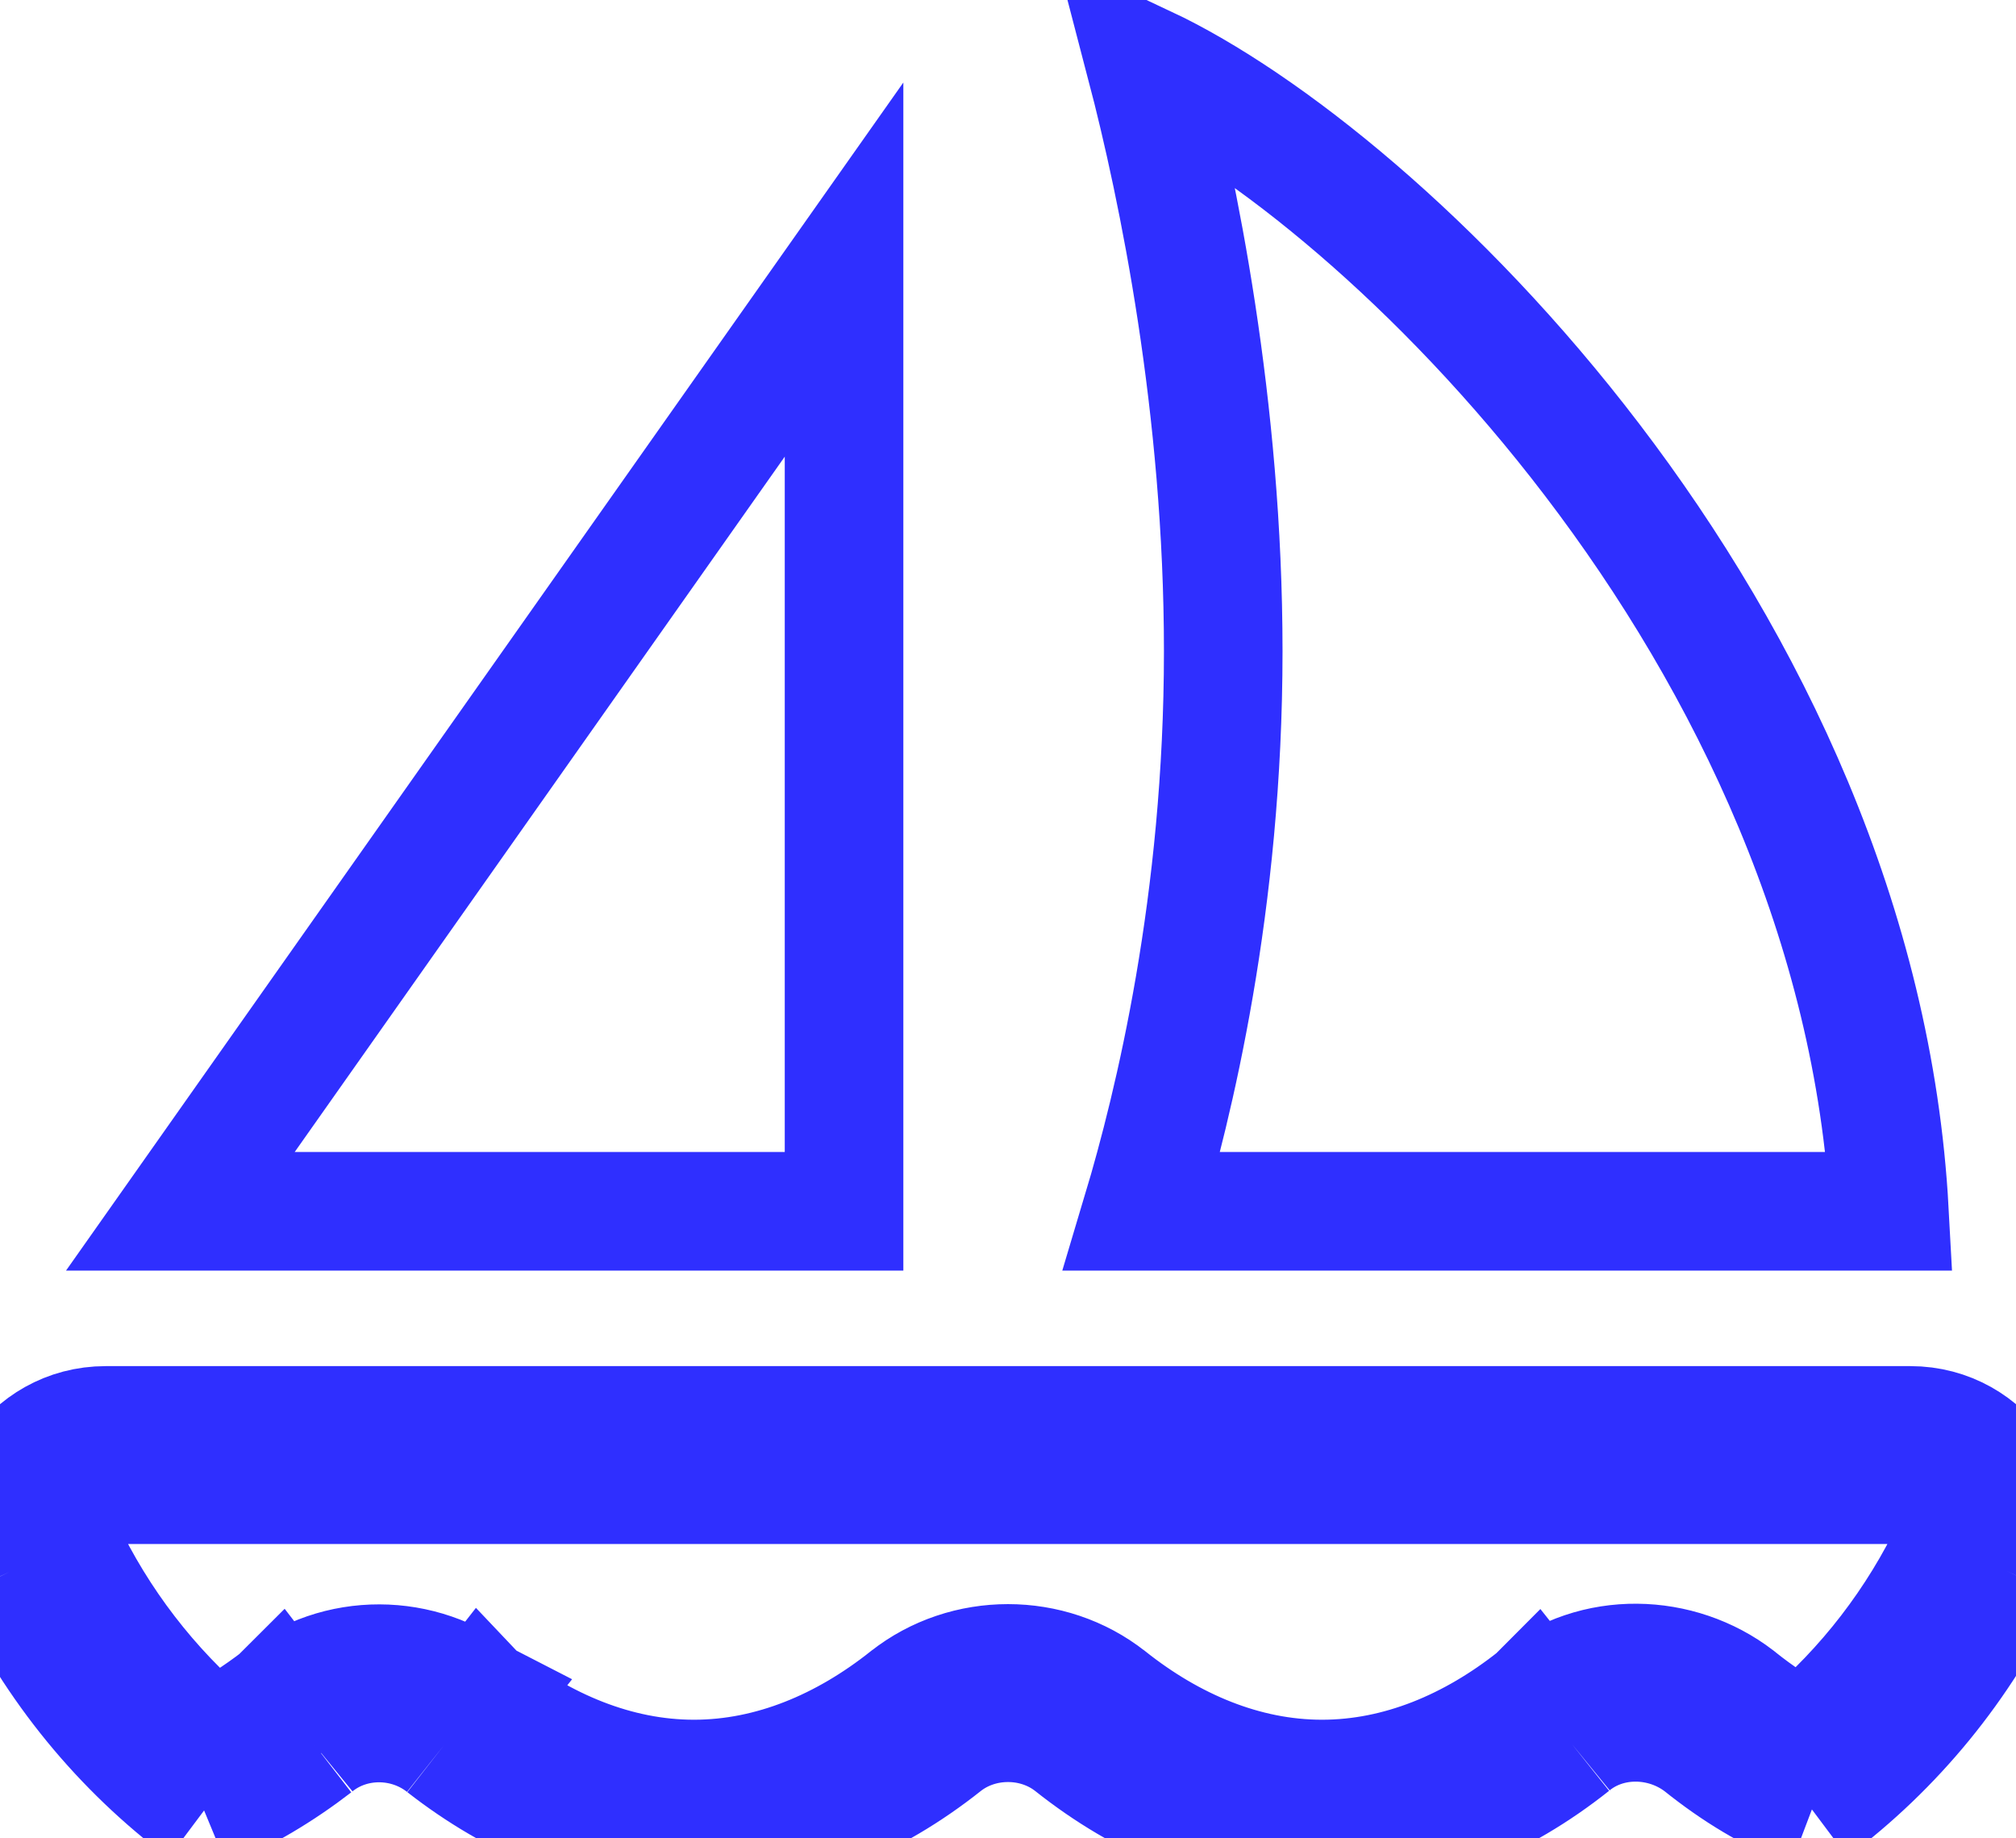 <svg width="34" height="31" viewBox="0 0 34 31" fill="none" xmlns="http://www.w3.org/2000/svg">
<path d="M7.485 29.433C8.667 30.356 10.115 31 11.704 31C13.293 31 14.74 30.356 15.923 29.416C16.541 28.929 17.459 28.929 18.077 29.416C19.26 30.356 20.707 31 22.296 31C23.885 31 25.333 30.356 26.515 29.416M7.485 29.433L8.107 28.65C8.105 28.649 8.104 28.648 8.103 28.647M7.485 29.433C6.849 28.929 5.931 28.929 5.313 29.433M7.485 29.433L8.1 28.645C8.101 28.646 8.102 28.646 8.103 28.647M8.103 28.647C9.157 29.469 10.393 30 11.704 30C13.015 30 14.25 29.468 15.301 28.633L15.304 28.631C16.285 27.857 17.715 27.857 18.696 28.631L18.699 28.633C19.75 29.468 20.985 30 22.296 30C23.605 30 24.838 29.47 25.889 28.637M8.103 28.647C7.113 27.864 5.683 27.85 4.693 28.649M25.889 28.637C25.887 28.638 25.885 28.64 25.883 28.642L26.515 29.416M25.889 28.637C25.89 28.635 25.892 28.634 25.893 28.633L26.515 29.416M25.889 28.637C26.893 27.821 28.322 27.876 29.295 28.622L29.304 28.629L29.312 28.636C29.663 28.917 30.027 29.16 30.409 29.354M26.515 29.416C27.133 28.911 28.051 28.929 28.687 29.416C29.252 29.869 29.87 30.252 30.558 30.513M30.409 29.354C30.262 29.478 30.112 29.597 29.959 29.712L30.558 30.513M30.409 29.354C30.573 29.438 30.741 29.512 30.913 29.578L30.558 30.513M30.409 29.354C31.467 28.46 32.331 27.343 32.937 26.066M30.558 30.513C31.953 29.468 33.083 28.093 33.842 26.492M33.842 26.492L32.936 26.068C32.936 26.067 32.937 26.067 32.937 26.066M33.842 26.492C34.371 25.36 33.506 24.037 32.218 24.037H1.782C0.494 24.037 -0.371 25.36 0.158 26.509M33.842 26.492L32.938 26.063C32.938 26.064 32.937 26.065 32.937 26.066M32.937 26.066C33.138 25.634 32.814 25.037 32.218 25.037H1.782C1.197 25.037 0.856 25.626 1.065 26.086M0.158 26.509L1.062 26.081C1.063 26.083 1.064 26.084 1.065 26.086M0.158 26.509C0.917 28.11 2.047 29.486 3.442 30.53M0.158 26.509L1.066 26.09C1.066 26.089 1.065 26.088 1.065 26.086M1.065 26.086C1.668 27.357 2.528 28.47 3.58 29.362M3.442 30.53L3.058 29.606C3.235 29.533 3.409 29.451 3.58 29.362M3.442 30.53L4.041 29.73C3.884 29.612 3.73 29.489 3.58 29.362M3.442 30.53C4.113 30.252 4.748 29.869 5.313 29.433M3.58 29.362C3.97 29.159 4.345 28.916 4.693 28.649M5.313 29.433L4.68 28.659C4.685 28.655 4.689 28.652 4.693 28.649M5.313 29.433L4.703 28.641C4.7 28.644 4.696 28.646 4.693 28.649M31.865 20.426H19.259C19.792 18.646 20.63 15.228 20.63 10.982C20.63 6.866 19.866 3.173 19.324 1.098C21.33 2.044 24.291 4.397 26.852 7.755C29.482 11.202 31.604 15.598 31.865 20.426ZM3.042 20.426L14.235 4.546V20.426H3.042Z" stroke="#2F2FFF" stroke-width="2"/>
</svg>
